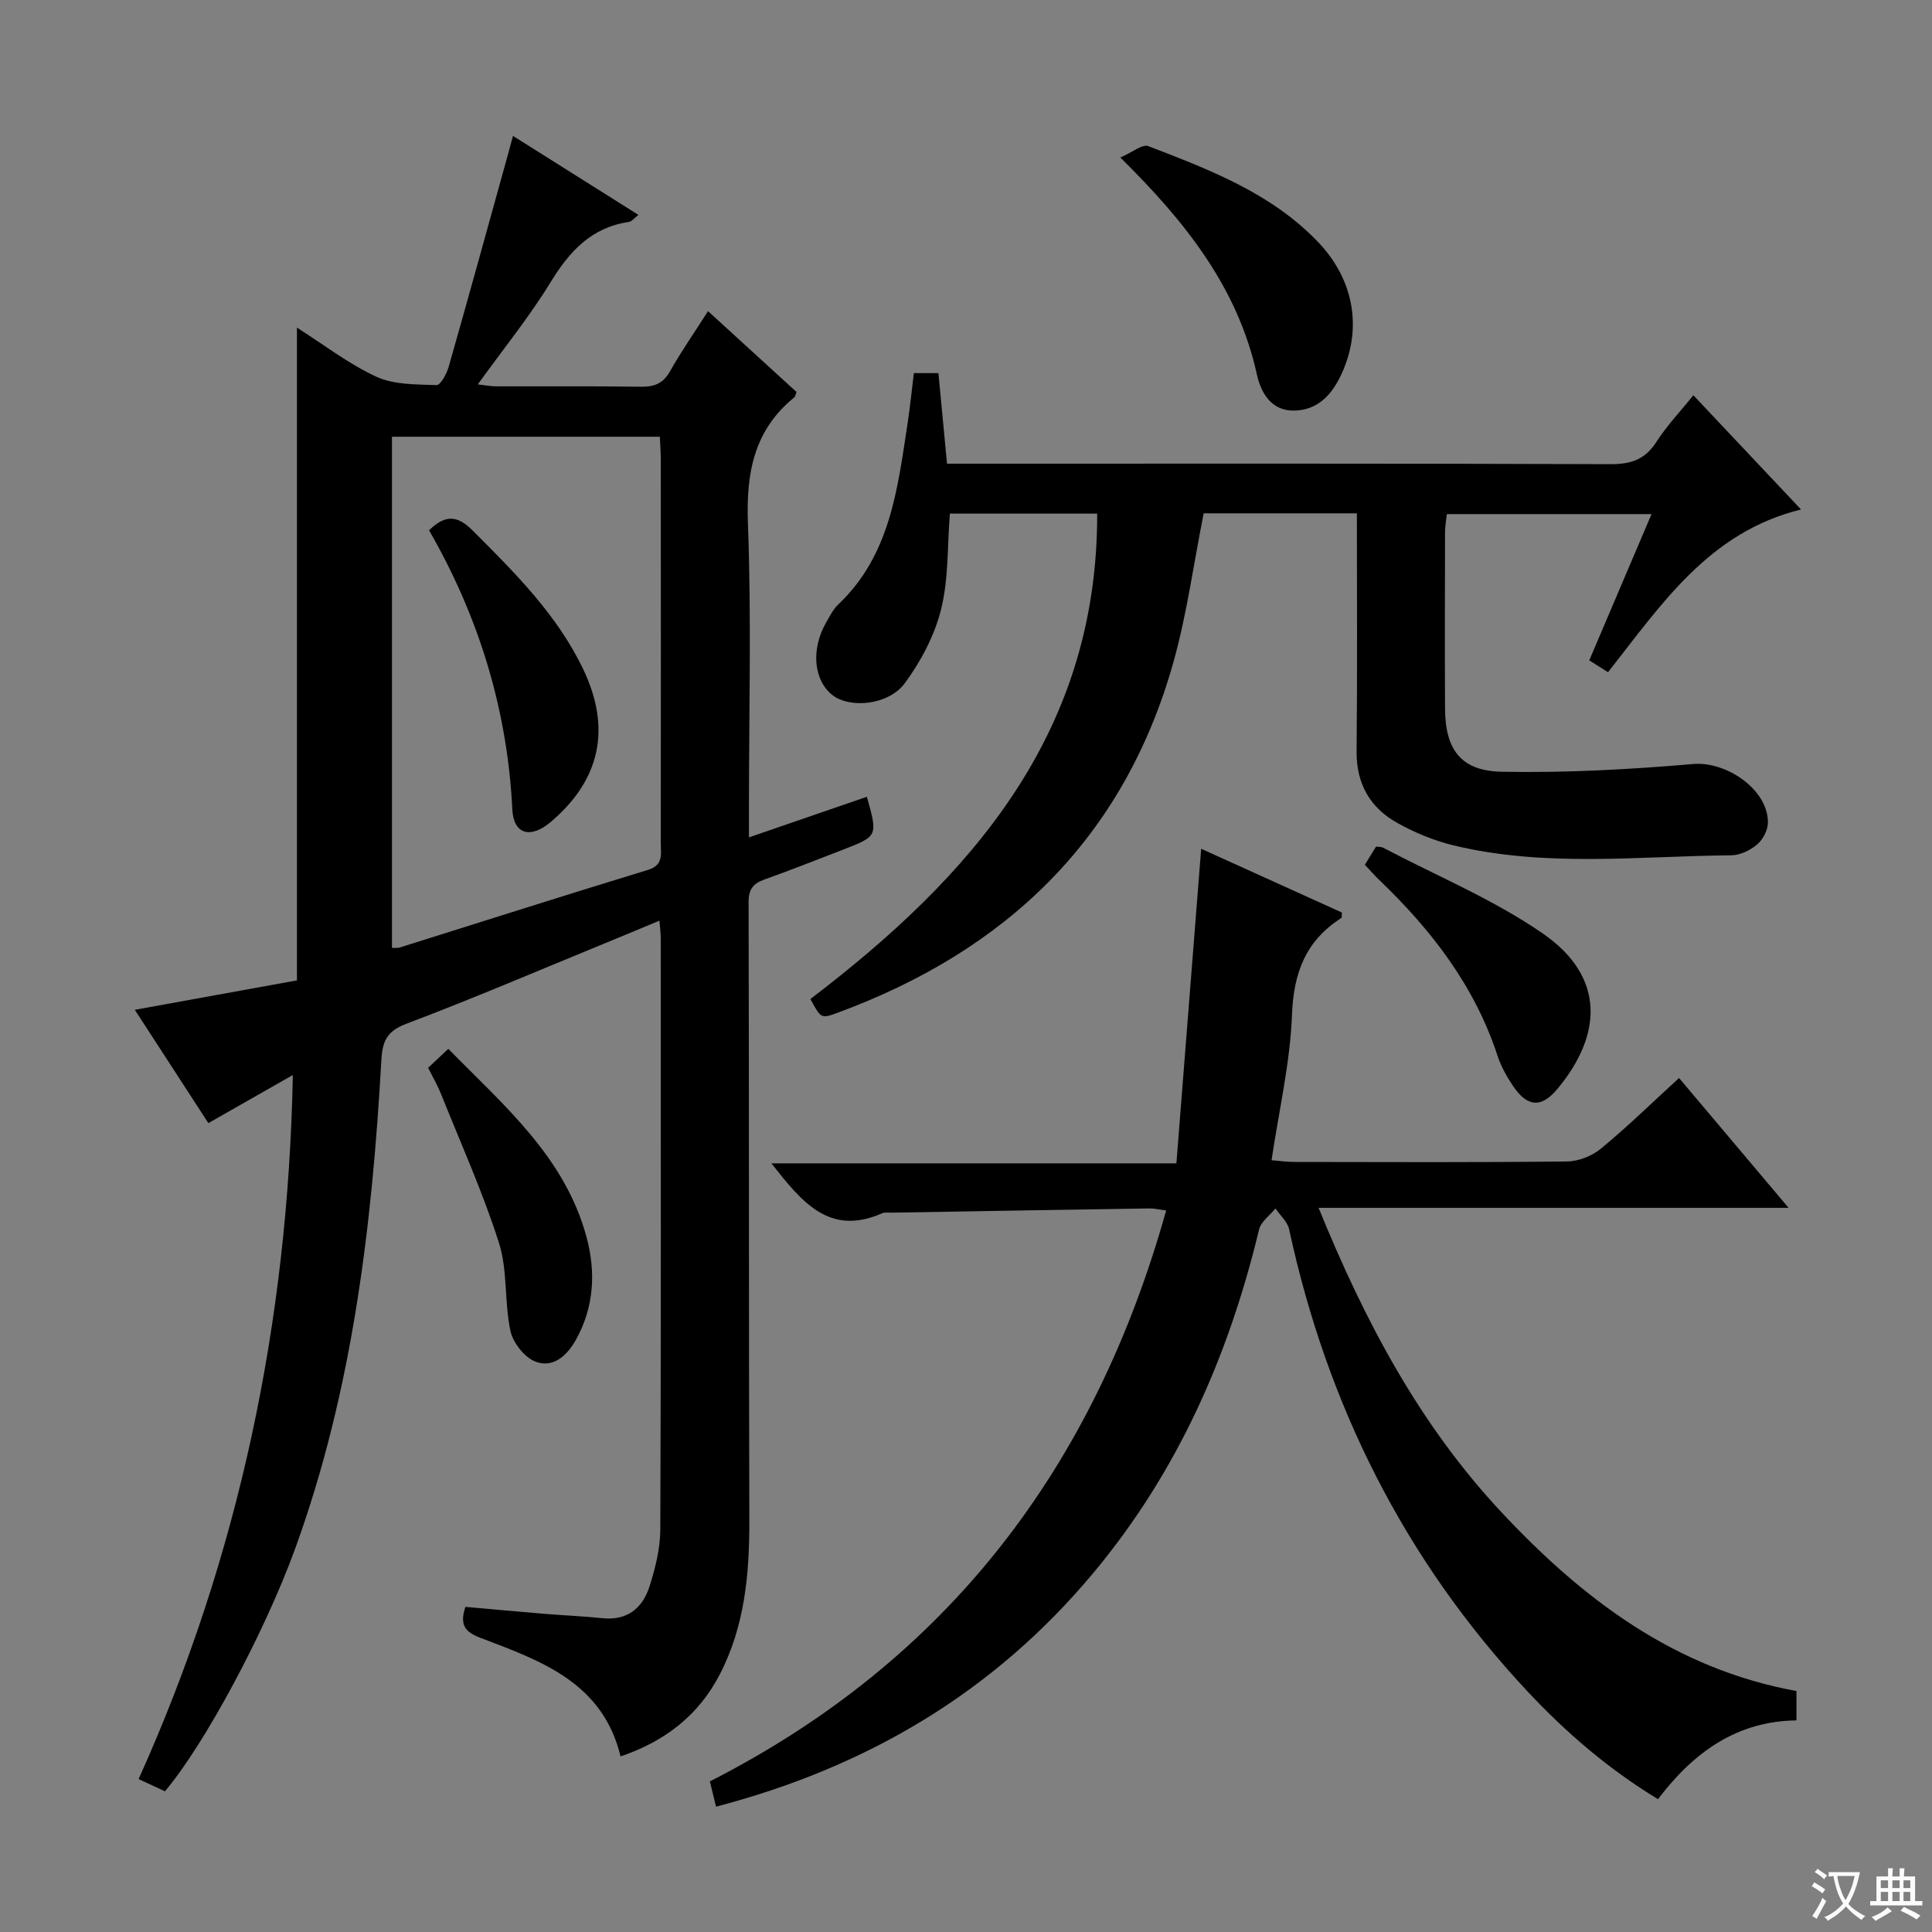 <svg enable-background="new 0 0 400 400" viewBox="0 0 400 400" xmlns="http://www.w3.org/2000/svg"><rect x="0" y="0" width="400" height="400" fill="#808080" stroke="none"/><path d="m377.9 391.2c-.2.3-.4.5-.6.8-.7-.6-1.4-1-2.2-1.5.2-.3.4-.5.5-.8.6.4 1.4.8 2.3 1.5zm-1.8 6.1c-.2-.2-.5-.4-.9-.6.4-.6.8-1.2 1.2-1.9s.7-1.3.9-1.9c.3.3.5.5.8.7-.7 1.3-1.4 2.6-2 3.7zm2.2-9c-.3.3-.5.5-.6.8-.6-.6-1.3-1.1-2-1.5.3-.3.5-.5.6-.7.6.5 1.3.9 2 1.4zm.3.2v-.9h2 4.5c-.3 1.3-.6 2.5-1 3.6s-.9 2.1-1.4 3c.4.5 1 1 1.6 1.4s1.2.8 1.9 1.1c-.3.2-.5.4-.8.8-.4-.3-1-.7-1.6-1.2s-1.2-1.1-1.6-1.6c-.5.6-1.1 1.1-1.7 1.6s-1.4.9-2.1 1.4c-.1-.3-.3-.5-.7-.8.6-.2 1.2-.5 1.9-1s1.4-1.1 2-1.8c-.5-.8-.9-1.6-1.2-2.5s-.6-2-.8-3.2c-.4.1-.7.1-1 .1zm2.5 2.7c.3 1 .7 1.7 1 2.2.3-.5.6-1.1 1-2s.6-1.9.9-3h-3.2-.4c.1.9.3 1.8.7 2.8z" fill="#fafbfa"/><path d="m396.5 388.5v1.5 3.6h1.5v.9c-.4 0-1 0-1.7 0h-7.9c-.5 0-.9 0-1.2 0v-.9h1.3v-3.5c0-.7 0-1.2 0-1.6h2.4c0-.8 0-1.4 0-1.7h1c0 .3-.1.8-.1 1.7h1.5c0-.8 0-1.4 0-1.7h1c0 .3-.1.9-.1 1.7zm-8.2 9.2c-.2-.3-.5-.5-.8-.8.8-.3 1.4-.6 1.9-.9s1-.7 1.4-1.1c.3.3.6.5.9.8-1.6 1-2.8 1.6-3.4 2zm2.6-6.8v-1.6h-1.5v1.6zm0 2.7v-1.9h-1.5v1.9zm2.4-2.7v-1.6h-1.5v1.6zm0 2.7v-1.9h-1.5v1.9zm.2 2 .7-.8c.4.2.9.5 1.6.8s1.3.7 1.8 1c-.3.3-.5.5-.8.8-.4-.3-1.5-1-3.3-1.8zm2-4.7v-1.6h-1.4v1.6zm0 2.7v-1.9h-1.4v1.9z" fill="#fafbfa"/><g fill="#010000"><path d="m60.63 222.57c-6.2 3.53-11.63 6.63-17.49 9.96-5.05-7.78-10-15.4-15.23-23.46 11.56-2.1 22.57-4.09 33.57-6.09 0-45.14 0-89.87 0-135.15 5.53 3.51 10.69 7.52 16.47 10.18 3.66 1.68 8.25 1.56 12.44 1.72.8.03 2.08-2.31 2.49-3.74 4.09-14.35 8.05-28.74 12.04-43.12.39-1.42.78-2.84 1.29-4.73 8.74 5.5 17.15 10.79 25.97 16.35-.84.64-1.37 1.37-1.99 1.46-7.74 1.14-12.25 6.04-16.17 12.44-4.42 7.21-9.8 13.84-15.1 21.19 1.4.16 2.58.4 3.76.41 10 .03 20-.07 30 .08 2.78.04 4.61-.66 6.04-3.2 2.28-4.05 4.95-7.88 7.87-12.45 6.26 5.72 12.31 11.26 18.32 16.74-.21.52-.23.92-.44 1.09-8.38 6.81-10.01 15.65-9.62 26.09.74 19.64.21 39.32.21 58.99v6.04c8.5-2.93 16.46-5.67 24.42-8.41 2.27 8.14 2.27 8.16-4.91 10.94-5.42 2.1-10.83 4.23-16.3 6.19-2.33.83-3.28 2.01-3.28 4.65.11 42.66.03 85.33.15 127.99.03 11.11-.92 21.93-6.14 31.98-4.37 8.41-11.26 13.78-20.52 16.94-3.71-15.36-16.53-19.8-28.98-24.54-3.01-1.15-4.47-2.5-3.14-6.42 5.33.47 10.88.98 16.42 1.44 3.98.33 7.97.48 11.93.9 5.21.55 8.36-2.13 9.79-6.65 1.19-3.76 2.19-7.78 2.21-11.69.16-40.83.1-81.66.09-122.49 0-.96-.14-1.91-.27-3.59-4.19 1.74-7.97 3.33-11.76 4.88-13.52 5.54-26.96 11.3-40.62 16.46-4.03 1.53-4.97 3.56-5.19 7.53-1.94 34.41-5.99 68.48-17.85 101.15-6.26 17.23-18.68 40.44-26.96 50.24-1.5-.7-3.1-1.44-5.45-2.53 20.76-46.11 30.93-94.46 31.93-145.77zm20.52-26.31c.68-.03 1.2.04 1.64-.1 17.1-5.36 34.17-10.82 51.31-16.04 3.34-1.02 2.7-3.28 2.71-5.5.02-26.5.02-53 0-79.5 0-1.6-.14-3.19-.2-4.7-18.83 0-37.08 0-55.46 0z"/><path d="m148.25 374.05c-.47-1.93-.85-3.5-1.28-5.23 49.29-25.11 79.63-65.12 94.47-118.21-1.57-.2-2.49-.43-3.42-.42-17.81.27-35.62.58-53.44.88-.67.01-1.41-.12-1.98.14-10.95 4.81-16.64-2.44-22.89-10.35h83.85c1.73-21.92 3.41-43.3 5.13-65.13 9.64 4.37 19.43 8.8 29.14 13.2-.06.59.02 1.05-.14 1.14-7.35 4.7-9.88 11.35-10.2 20.07-.37 9.87-2.68 19.66-4.23 30.07 1.59.13 3.15.36 4.71.36 18.83.03 37.67.11 56.5-.1 2.37-.03 5.15-1.14 6.99-2.66 5.51-4.55 10.64-9.56 16.17-14.62 7.34 8.7 14.59 17.29 22.68 26.88-32.9 0-64.69 0-97.31 0 9.58 23.55 20.92 44.86 37.72 62.87 16.87 18.07 35.97 32.58 61.22 37.17v6.08c-12.32.16-21.25 6.53-28.67 16.31-10.27-6.23-19.16-13.89-27.22-22.53-25.35-27.19-41.33-59.22-49.15-95.46-.34-1.57-1.86-2.88-2.83-4.31-1.16 1.44-3 2.72-3.39 4.34-6.3 26.23-16.93 50.31-34.35 71.16-20.54 24.6-46.69 40.14-78.08 48.35z"/><path d="m280.93 106.28c-11.2 0-21.64 0-31.72 0-2.09 10.47-3.47 20.85-6.27 30.83-10.24 36.48-34.6 59.73-69.61 72.6-3.34 1.23-3.37 1.14-5.55-2.87 33.22-25.32 59.48-54.88 59.38-100.5-10.67 0-20.57 0-30.5 0-.53 6.75-.25 13.51-1.82 19.82-1.35 5.42-4.18 10.79-7.53 15.31-3.38 4.57-11.39 5.24-14.95 2.45-3.92-3.07-4.5-9.51-1.31-15.05.75-1.3 1.44-2.72 2.5-3.72 10.75-10.18 12.27-23.88 14.34-37.37.52-3.43.87-6.88 1.32-10.53h5.08c.58 6.11 1.16 12.27 1.78 18.75h5.86c43.83 0 87.66-.06 131.49.1 4.26.02 7.18-.96 9.53-4.62 2.14-3.34 4.93-6.27 7.64-9.65 7.37 7.83 14.64 15.53 22.29 23.65-19.1 4.7-28.9 19.68-39.96 33.7-1.27-.81-2.48-1.57-3.88-2.46 4.27-10.03 8.47-19.91 12.89-30.28-14.32 0-28.17 0-42.38 0-.13 1.23-.37 2.5-.37 3.77-.03 12.17-.06 24.33 0 36.5.04 8.42 3.23 12.9 11.7 13.07 13.22.26 26.51-.47 39.7-1.6 6.76-.58 15.42 5.18 15.45 12.05.01 1.56-1 3.55-2.2 4.58-1.42 1.22-3.54 2.25-5.37 2.27-19.24.17-38.59 2.55-57.63-2.08-3.98-.97-7.92-2.61-11.51-4.61-5.62-3.13-8.5-8.06-8.45-14.76.16-16.29.06-32.59.06-49.35z"/><path d="m231.95 32.61c2.49-1.07 4.57-2.83 5.79-2.36 12.69 4.89 25.49 9.73 35.19 19.9 7.64 8.01 9.23 18.46 4.47 28-2 4-4.94 6.83-9.56 6.86-4.72.03-6.8-3.81-7.6-7.42-3.92-17.8-14.49-31.38-28.29-44.98z"/><path d="m282.58 179.04c.91-1.48 1.59-2.59 2.32-3.77.57.09 1.08.04 1.46.24 11.11 5.84 22.89 10.72 33.13 17.81 12.82 8.89 12.34 20.89 2.92 32.17-3.37 4.03-6.27 3.65-9.18-.69-1.28-1.92-2.46-4.01-3.17-6.18-4.73-14.46-13.66-26.04-24.46-36.39-.96-.92-1.82-1.92-3.02-3.19z"/><path d="m88.64 221.07c1.26-1.18 2.46-2.31 4.18-3.92 11.54 11.77 24.13 22.37 28.61 38.96 1.96 7.25 1.58 14.52-2.2 21.29-1.85 3.31-4.76 5.94-8.44 4.48-2.25-.89-4.6-3.92-5.12-6.36-1.27-5.96-.54-12.46-2.36-18.18-3.36-10.55-7.95-20.71-12.07-31.01-.68-1.67-1.6-3.24-2.6-5.26z"/><path d="m88.83 109.79c3.36-3.25 5.81-3.17 9.03.05 8.71 8.72 17.44 17.36 22.86 28.66 5.89 12.28 3.61 22.94-6.7 31.68-4.14 3.51-7.69 2.63-7.95-2.59-1.02-20.77-6.98-39.99-17.24-57.8z"/></g></svg>